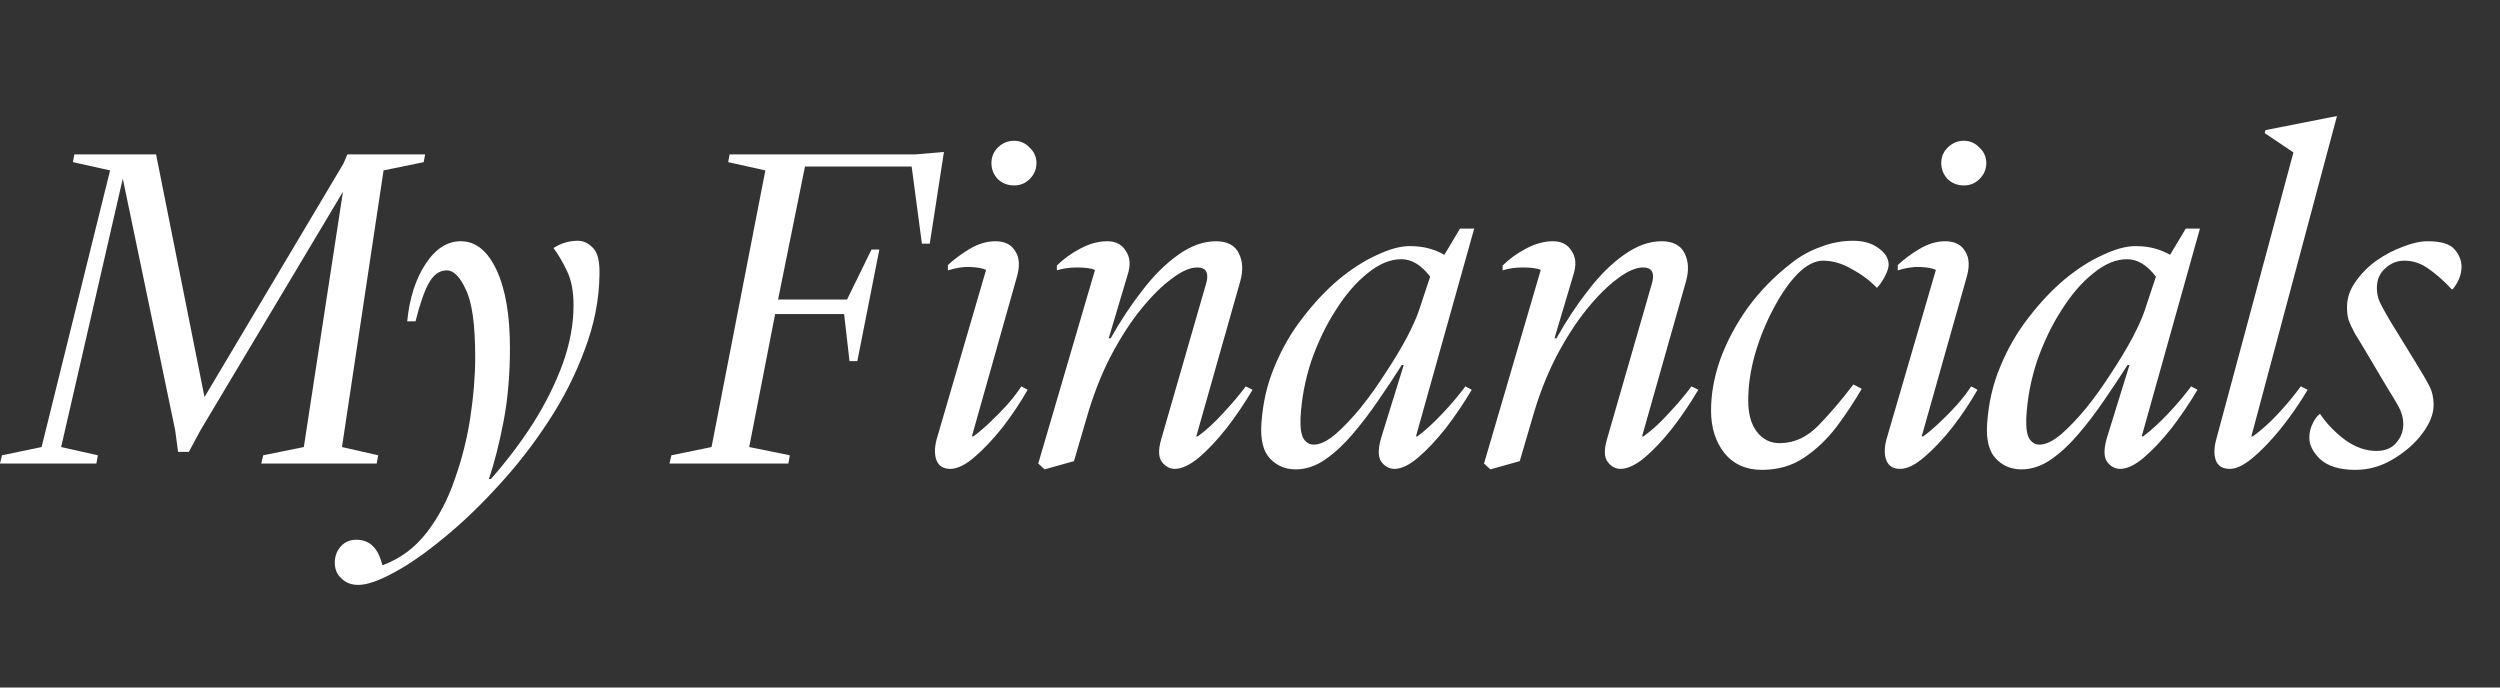 <svg width="120" height="33" viewBox="0 0 120 33" fill="none" xmlns="http://www.w3.org/2000/svg">
<rect x="0" y="0" width="120" height="33" fill="#333333" stroke="none"/>
<path d="M0 22.25L0.094 21.854L1.996 21.458L5.284 8.179L3.499 7.783L3.57 7.41H7.491L9.816 19.058L16.486 7.852L16.674 7.41H20.407L20.337 7.783L18.411 8.179L16.415 21.458L18.153 21.854L18.083 22.25H12.54L12.634 21.854L14.584 21.458L16.462 9.204L9.628 20.643L9.065 21.691H8.548L8.407 20.643L5.894 8.575L2.935 21.458L4.697 21.854L4.626 22.25H0Z" fill="white"/>
<path d="M19.945 15.424H19.546C19.655 14.306 19.953 13.382 20.438 12.652C20.923 11.922 21.495 11.565 22.152 11.58C22.857 11.596 23.42 12.062 23.843 12.978C24.266 13.894 24.477 15.137 24.477 16.706C24.477 17.979 24.375 19.152 24.172 20.223C23.968 21.279 23.734 22.204 23.467 22.996H23.561C24.328 22.126 25.009 21.225 25.604 20.293C26.199 19.346 26.669 18.398 27.014 17.451C27.358 16.488 27.53 15.556 27.53 14.655C27.53 13.972 27.421 13.413 27.201 12.978C26.982 12.527 26.771 12.17 26.567 11.906C26.927 11.673 27.319 11.557 27.741 11.557C28.008 11.557 28.25 11.673 28.47 11.906C28.689 12.124 28.79 12.551 28.775 13.188C28.759 14.383 28.524 15.579 28.07 16.775C27.632 17.971 27.045 19.128 26.309 20.247C25.589 21.349 24.79 22.375 23.914 23.322C23.052 24.269 22.184 25.1 21.307 25.815C20.446 26.529 19.655 27.081 18.935 27.469C18.199 27.873 17.62 28.075 17.197 28.075C16.868 28.075 16.602 27.974 16.399 27.772C16.18 27.585 16.07 27.329 16.07 27.003C16.07 26.692 16.172 26.428 16.375 26.211C16.563 26.009 16.806 25.908 17.103 25.908C17.745 25.908 18.16 26.312 18.348 27.119H18.395C19.225 26.809 19.921 26.288 20.485 25.558C21.049 24.828 21.495 23.982 21.823 23.019C22.168 22.056 22.419 21.062 22.575 20.037C22.732 19.012 22.81 18.049 22.81 17.148C22.81 15.595 22.661 14.515 22.364 13.91C22.082 13.289 21.777 12.978 21.448 12.978C21.103 12.978 20.822 13.172 20.602 13.56C20.383 13.933 20.164 14.554 19.945 15.424Z" fill="white"/>
<path d="M43.759 7.992H38.639L37.348 14.376H40.659L41.833 11.976H42.209L41.152 17.334H40.776L40.518 15.075H37.207L35.962 21.458L37.911 21.854L37.841 22.25H32.134L32.228 21.854L34.154 21.458L36.737 8.179L34.952 7.783L35.023 7.41H43.947L45.309 7.293L44.628 11.697H44.252L43.759 7.992Z" fill="white"/>
<path d="M47.589 7.829C47.589 7.534 47.691 7.286 47.895 7.084C48.114 6.866 48.372 6.758 48.67 6.758C48.967 6.758 49.218 6.866 49.421 7.084C49.64 7.286 49.75 7.534 49.75 7.829C49.75 8.124 49.64 8.381 49.421 8.598C49.218 8.8 48.967 8.901 48.67 8.901C48.372 8.901 48.114 8.8 47.895 8.598C47.691 8.381 47.589 8.124 47.589 7.829ZM47.331 12.955C47.175 12.877 46.924 12.83 46.58 12.815C46.251 12.799 45.891 12.854 45.499 12.978V12.722C45.781 12.458 46.126 12.201 46.533 11.953C46.955 11.704 47.37 11.58 47.777 11.58C48.231 11.58 48.552 11.743 48.74 12.069C48.944 12.38 48.959 12.815 48.787 13.374L46.65 20.946H46.721C46.94 20.79 47.198 20.573 47.495 20.293C47.793 20.014 48.083 19.719 48.364 19.408C48.646 19.082 48.865 18.794 49.022 18.546L49.327 18.709C48.983 19.315 48.584 19.913 48.13 20.503C47.675 21.078 47.221 21.559 46.767 21.947C46.329 22.32 45.946 22.506 45.617 22.506C45.288 22.506 45.069 22.375 44.959 22.11C44.85 21.846 44.85 21.505 44.959 21.085L47.331 12.955Z" fill="white"/>
<path d="M49.836 22.25L52.56 12.955C52.373 12.877 52.091 12.838 51.715 12.838C51.339 12.838 51.011 12.885 50.729 12.978V12.745C51.042 12.434 51.418 12.162 51.856 11.93C52.294 11.697 52.725 11.58 53.148 11.58C53.555 11.58 53.852 11.735 54.04 12.046C54.243 12.341 54.275 12.714 54.134 13.164L53.218 16.239H53.312C53.782 15.401 54.291 14.632 54.838 13.933C55.386 13.219 55.958 12.652 56.553 12.232C57.163 11.797 57.766 11.58 58.361 11.58C58.909 11.58 59.277 11.774 59.465 12.162C59.653 12.535 59.676 12.978 59.535 13.49L57.422 20.946H57.492C57.899 20.651 58.306 20.278 58.713 19.827C59.136 19.377 59.496 18.95 59.794 18.546L60.122 18.709C59.747 19.346 59.332 19.959 58.878 20.55C58.424 21.124 57.977 21.598 57.539 21.971C57.101 22.328 56.717 22.506 56.388 22.506C56.154 22.506 55.95 22.398 55.778 22.18C55.606 21.963 55.59 21.606 55.731 21.109L57.915 13.537C58.024 13.071 57.876 12.838 57.469 12.838C57.124 12.838 56.717 13.017 56.248 13.374C55.778 13.716 55.285 14.205 54.768 14.842C54.251 15.479 53.758 16.247 53.288 17.148C52.834 18.033 52.451 19.027 52.138 20.13L51.551 22.134L50.142 22.53L49.836 22.25Z" fill="white"/>
<path d="M70.08 10.974H70.761L67.966 20.946H68.037C68.428 20.651 68.835 20.278 69.258 19.827C69.68 19.377 70.04 18.95 70.338 18.546L70.643 18.709C70.267 19.346 69.853 19.959 69.399 20.55C68.945 21.124 68.498 21.598 68.06 21.971C67.637 22.328 67.262 22.506 66.933 22.506C66.682 22.506 66.471 22.39 66.299 22.157C66.126 21.909 66.142 21.474 66.346 20.852L67.379 17.521H67.285C66.941 18.064 66.565 18.631 66.158 19.222C65.766 19.796 65.352 20.34 64.913 20.852C64.49 21.349 64.052 21.753 63.598 22.064C63.144 22.375 62.674 22.53 62.189 22.53C61.704 22.53 61.297 22.359 60.968 22.017C60.639 21.676 60.498 21.124 60.545 20.363C60.608 19.369 60.819 18.445 61.179 17.591C61.539 16.721 61.993 15.937 62.541 15.238C63.089 14.523 63.669 13.91 64.279 13.397C64.905 12.885 65.516 12.496 66.111 12.232C66.706 11.953 67.222 11.813 67.661 11.813C68.021 11.813 68.334 11.852 68.6 11.93C68.882 12.007 69.125 12.108 69.328 12.232L70.08 10.974ZM62.424 20.084C62.408 20.565 62.463 20.899 62.588 21.085C62.714 21.256 62.87 21.342 63.058 21.342C63.355 21.342 63.7 21.179 64.091 20.852C64.483 20.511 64.89 20.084 65.312 19.571C65.735 19.043 66.134 18.484 66.51 17.894C66.901 17.303 67.238 16.744 67.52 16.216C67.802 15.673 67.997 15.238 68.107 14.912L68.647 13.281C68.224 12.722 67.763 12.442 67.262 12.442C66.729 12.442 66.189 12.667 65.641 13.118C65.093 13.553 64.584 14.143 64.115 14.888C63.645 15.618 63.254 16.434 62.941 17.334C62.643 18.235 62.471 19.152 62.424 20.084Z" fill="white"/>
<path d="M71.233 22.25L73.957 12.955C73.77 12.877 73.488 12.838 73.112 12.838C72.736 12.838 72.407 12.885 72.126 12.978V12.745C72.439 12.434 72.815 12.162 73.253 11.93C73.691 11.697 74.122 11.58 74.544 11.58C74.952 11.58 75.249 11.735 75.437 12.046C75.641 12.341 75.672 12.714 75.531 13.164L74.615 16.239H74.709C75.179 15.401 75.687 14.632 76.235 13.933C76.783 13.219 77.355 12.652 77.95 12.232C78.56 11.797 79.163 11.58 79.758 11.58C80.306 11.58 80.674 11.774 80.862 12.162C81.05 12.535 81.073 12.978 80.932 13.49L78.819 20.946H78.889C79.296 20.651 79.703 20.278 80.11 19.827C80.533 19.377 80.893 18.95 81.191 18.546L81.519 18.709C81.144 19.346 80.729 19.959 80.275 20.55C79.821 21.124 79.374 21.598 78.936 21.971C78.498 22.328 78.114 22.506 77.785 22.506C77.55 22.506 77.347 22.398 77.175 22.18C77.002 21.963 76.987 21.606 77.128 21.109L79.312 13.537C79.421 13.071 79.273 12.838 78.866 12.838C78.521 12.838 78.114 13.017 77.644 13.374C77.175 13.716 76.682 14.205 76.165 14.842C75.648 15.479 75.155 16.247 74.685 17.148C74.231 18.033 73.848 19.027 73.535 20.13L72.948 22.134L71.539 22.53L71.233 22.25Z" fill="white"/>
<path d="M87.508 12.512C87.117 12.512 86.709 12.722 86.287 13.141C85.88 13.56 85.496 14.112 85.136 14.795C84.776 15.463 84.478 16.193 84.244 16.985C84.024 17.762 83.915 18.507 83.915 19.222C83.915 19.874 84.056 20.379 84.338 20.736C84.619 21.093 84.979 21.272 85.418 21.272C86.107 21.272 86.725 20.992 87.273 20.433C87.821 19.874 88.385 19.214 88.964 18.453L89.363 18.663C89.003 19.284 88.596 19.897 88.142 20.503C87.688 21.093 87.171 21.582 86.592 21.971C86.013 22.359 85.34 22.553 84.572 22.553C83.805 22.553 83.203 22.281 82.764 21.738C82.341 21.194 82.13 20.518 82.13 19.711C82.13 18.903 82.279 18.08 82.576 17.241C82.889 16.387 83.328 15.564 83.891 14.772C84.471 13.98 85.159 13.273 85.958 12.652C86.381 12.31 86.85 12.046 87.367 11.86C87.884 11.658 88.408 11.557 88.94 11.557C89.441 11.557 89.848 11.673 90.162 11.906C90.49 12.139 90.655 12.403 90.655 12.698C90.655 12.854 90.592 13.048 90.467 13.281C90.342 13.514 90.216 13.692 90.091 13.817C89.747 13.459 89.34 13.156 88.87 12.908C88.416 12.644 87.962 12.512 87.508 12.512Z" fill="white"/>
<path d="M93.181 7.829C93.181 7.534 93.283 7.286 93.487 7.084C93.706 6.866 93.964 6.758 94.261 6.758C94.559 6.758 94.809 6.866 95.013 7.084C95.232 7.286 95.342 7.534 95.342 7.829C95.342 8.124 95.232 8.381 95.013 8.598C94.809 8.8 94.559 8.901 94.261 8.901C93.964 8.901 93.706 8.8 93.487 8.598C93.283 8.381 93.181 8.124 93.181 7.829ZM92.923 12.955C92.766 12.877 92.516 12.83 92.171 12.815C91.843 12.799 91.483 12.854 91.091 12.978V12.722C91.373 12.458 91.717 12.201 92.124 11.953C92.547 11.704 92.962 11.58 93.369 11.58C93.823 11.58 94.144 11.743 94.332 12.069C94.535 12.38 94.551 12.815 94.379 13.374L92.242 20.946H92.312C92.531 20.79 92.79 20.573 93.087 20.293C93.385 20.014 93.674 19.719 93.956 19.408C94.238 19.082 94.457 18.794 94.614 18.546L94.919 18.709C94.575 19.315 94.175 19.913 93.721 20.503C93.267 21.078 92.813 21.559 92.359 21.947C91.921 22.32 91.537 22.506 91.209 22.506C90.88 22.506 90.661 22.375 90.551 22.11C90.441 21.846 90.441 21.505 90.551 21.085L92.923 12.955Z" fill="white"/>
<path d="M104.916 10.974H105.597L102.802 20.946H102.873C103.264 20.651 103.671 20.278 104.094 19.827C104.516 19.377 104.877 18.95 105.174 18.546L105.479 18.709C105.104 19.346 104.689 19.959 104.235 20.55C103.781 21.124 103.334 21.598 102.896 21.971C102.473 22.328 102.098 22.506 101.769 22.506C101.518 22.506 101.307 22.39 101.135 22.157C100.963 21.909 100.978 21.474 101.182 20.852L102.215 17.521H102.121C101.777 18.064 101.401 18.631 100.994 19.222C100.602 19.796 100.188 20.34 99.749 20.852C99.326 21.349 98.888 21.753 98.434 22.064C97.98 22.375 97.51 22.53 97.025 22.53C96.54 22.53 96.133 22.359 95.804 22.017C95.475 21.676 95.334 21.124 95.381 20.363C95.444 19.369 95.655 18.445 96.015 17.591C96.375 16.721 96.829 15.937 97.377 15.238C97.925 14.523 98.505 13.91 99.115 13.397C99.741 12.885 100.352 12.496 100.947 12.232C101.542 11.953 102.058 11.813 102.497 11.813C102.857 11.813 103.17 11.852 103.436 11.93C103.718 12.007 103.961 12.108 104.164 12.232L104.916 10.974ZM97.26 20.084C97.244 20.565 97.299 20.899 97.424 21.085C97.549 21.256 97.706 21.342 97.894 21.342C98.191 21.342 98.536 21.179 98.927 20.852C99.319 20.511 99.726 20.084 100.148 19.571C100.571 19.043 100.97 18.484 101.346 17.894C101.738 17.303 102.074 16.744 102.356 16.216C102.638 15.673 102.833 15.238 102.943 14.912L103.483 13.281C103.06 12.722 102.599 12.442 102.098 12.442C101.565 12.442 101.025 12.667 100.477 13.118C99.929 13.553 99.42 14.143 98.951 14.888C98.481 15.618 98.09 16.434 97.777 17.334C97.479 18.235 97.307 19.152 97.26 20.084Z" fill="white"/>
<path d="M110.766 18.709C110.531 19.113 110.249 19.54 109.921 19.99C109.608 20.425 109.271 20.837 108.911 21.225C108.566 21.598 108.23 21.909 107.901 22.157C107.572 22.39 107.283 22.506 107.032 22.506C106.703 22.506 106.484 22.382 106.375 22.134C106.265 21.87 106.265 21.528 106.375 21.109L110.085 7.317L108.7 6.385L108.746 6.245L112.175 5.569L108.065 20.946H108.136C108.527 20.666 108.927 20.309 109.334 19.874C109.741 19.439 110.109 18.996 110.437 18.546L110.766 18.709Z" fill="white"/>
<path d="M116.814 19.431C116.814 19.866 116.634 20.324 116.274 20.806C115.914 21.287 115.444 21.699 114.865 22.041C114.301 22.382 113.699 22.553 113.057 22.553C112.305 22.553 111.742 22.382 111.366 22.041C111.006 21.683 110.834 21.334 110.849 20.992C110.849 20.759 110.904 20.534 111.014 20.317C111.123 20.099 111.233 19.952 111.342 19.874H111.366C111.695 20.355 112.102 20.775 112.587 21.132C113.072 21.474 113.566 21.645 114.066 21.645C114.474 21.645 114.787 21.52 115.006 21.272C115.241 21.008 115.358 20.705 115.358 20.363C115.358 20.068 115.28 19.781 115.123 19.501C114.967 19.222 114.795 18.934 114.607 18.639L113.667 17.055C113.401 16.605 113.19 16.255 113.033 16.007C112.892 15.742 112.791 15.525 112.728 15.354C112.681 15.168 112.657 14.966 112.657 14.748C112.657 14.314 112.791 13.91 113.057 13.537C113.323 13.149 113.659 12.807 114.066 12.512C114.489 12.217 114.92 11.992 115.358 11.836C115.796 11.665 116.188 11.58 116.532 11.58C117.174 11.58 117.605 11.712 117.824 11.976C118.043 12.225 118.153 12.504 118.153 12.815C118.153 13.172 118.012 13.529 117.73 13.886H117.683C117.307 13.483 116.939 13.156 116.579 12.908C116.219 12.644 115.828 12.512 115.405 12.512C115.061 12.512 114.755 12.636 114.489 12.885C114.223 13.118 114.09 13.428 114.09 13.817C114.09 14.05 114.129 14.259 114.207 14.446C114.286 14.632 114.458 14.95 114.724 15.401L115.898 17.311C116.227 17.839 116.462 18.243 116.603 18.523C116.744 18.787 116.814 19.09 116.814 19.431Z" fill="white"/>
</svg>
